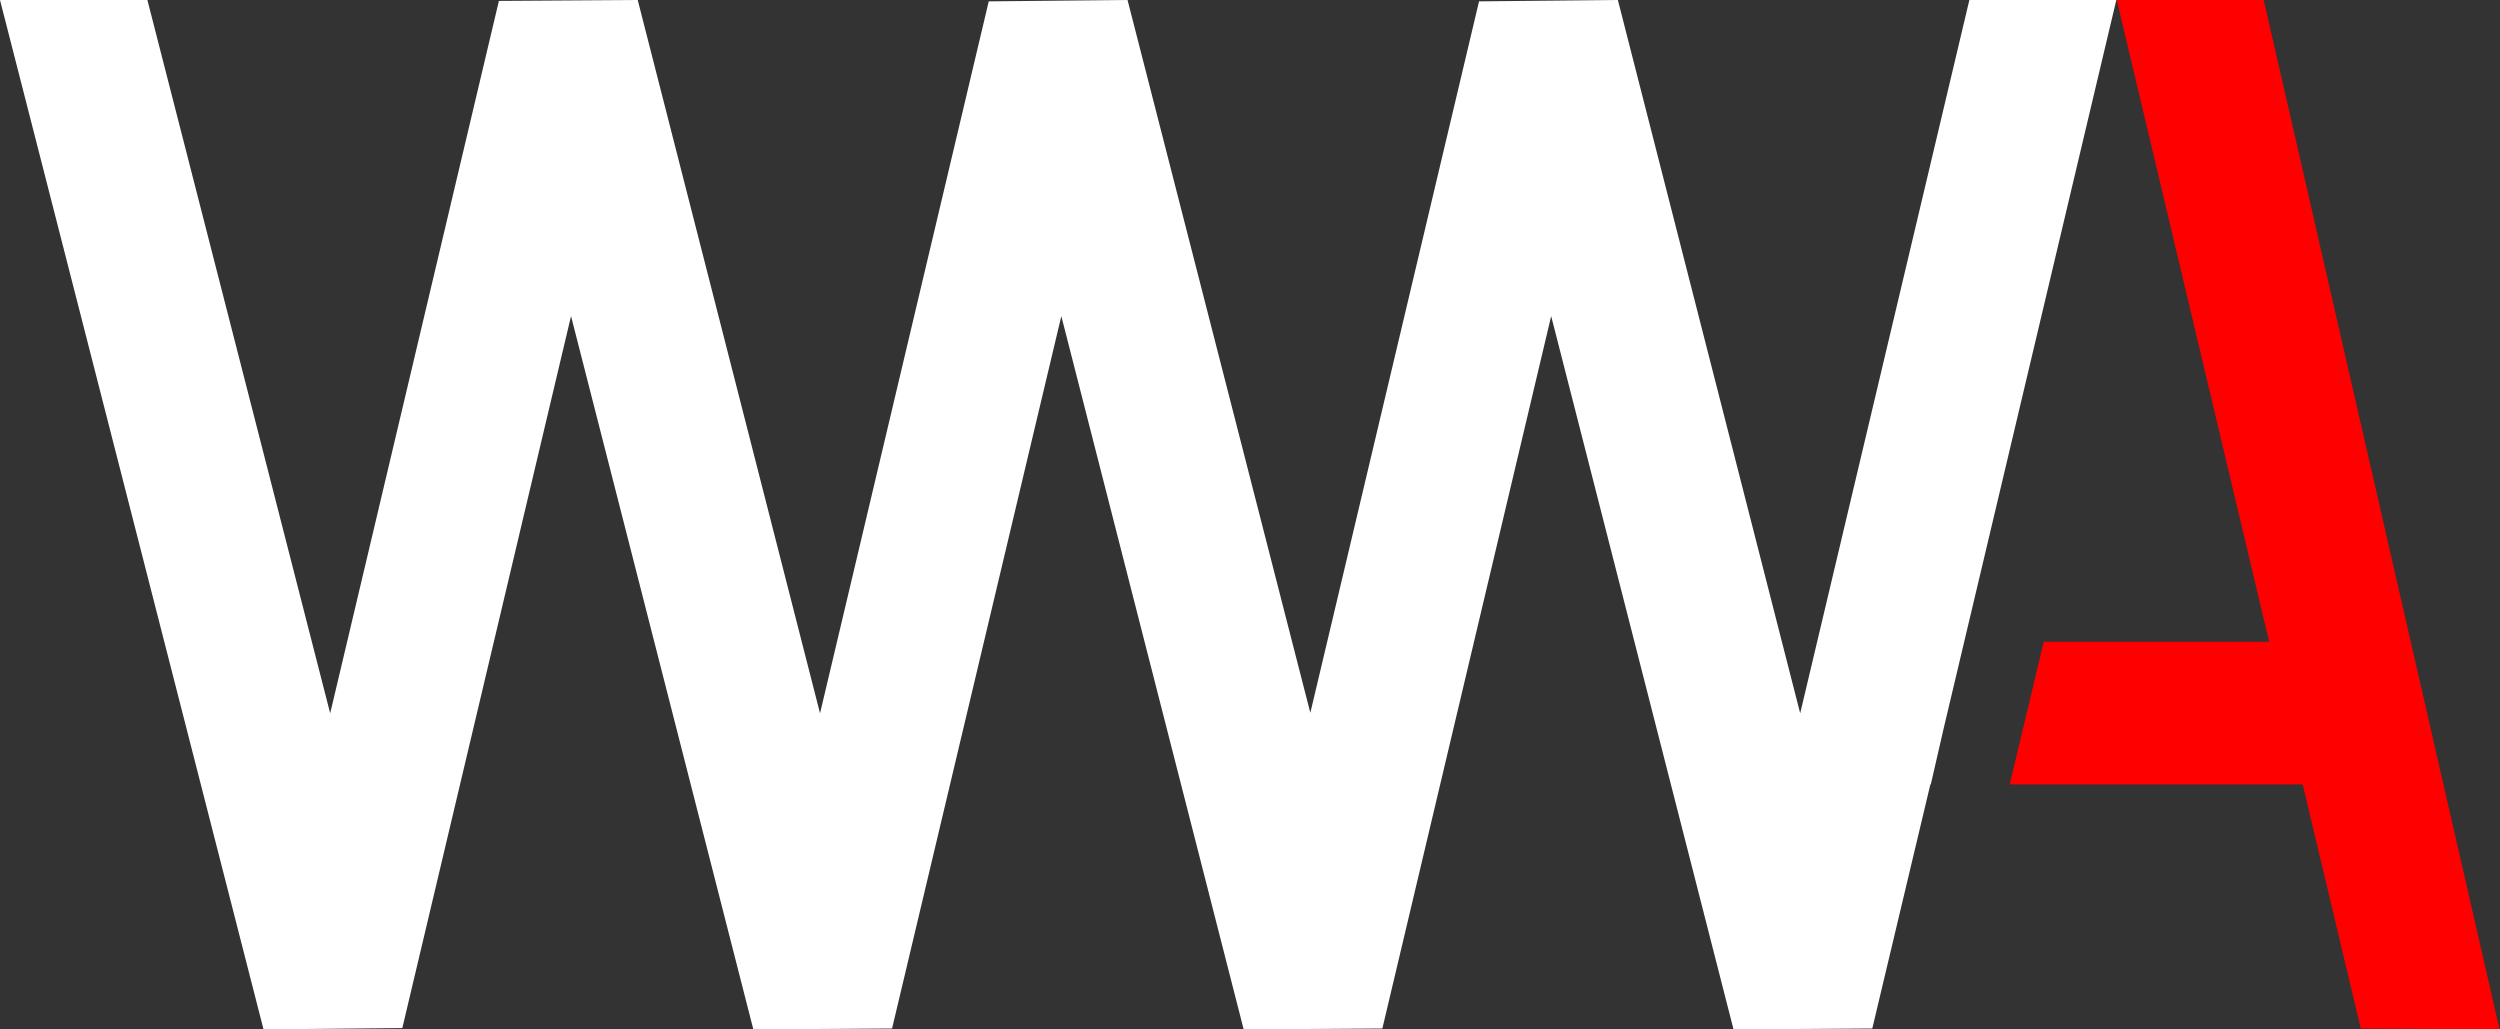 <svg width="68" height="28" viewBox="0 0 68 28" fill="none" xmlns="http://www.w3.org/2000/svg">
<rect x="0" y="0" width="68" height="28" fill="#333333" stroke="none"/>
<g clip-path="url(#clip0_1_607)">
<path d="M67.988 28L61.573 0H57.576L61.721 17.455H55.59L54.664 21.336H62.634L64.213 27.975L67.988 28Z" fill="#ff0000"/>
<path d="M53.567 0L48.965 19.402L44.006 0L40.23 0.037L35.641 19.389L30.669 0L26.894 0.037L22.305 19.402L17.346 0L13.57 0.025L8.981 19.402L4.009 0H0L7.168 28L10.943 27.963L15.532 8.598L20.491 28L24.267 27.975V27.963L28.868 8.598L33.828 28L37.603 27.975V27.963L42.192 8.598L47.152 28L50.926 27.975L52.506 21.336H52.518L52.863 19.833L57.564 0H53.567Z" fill="white"/>
</g>
<defs>
<clipPath id="clip0_1_607">
<rect width="68" height="28" fill="white"/>
</clipPath>
</defs>
</svg>

